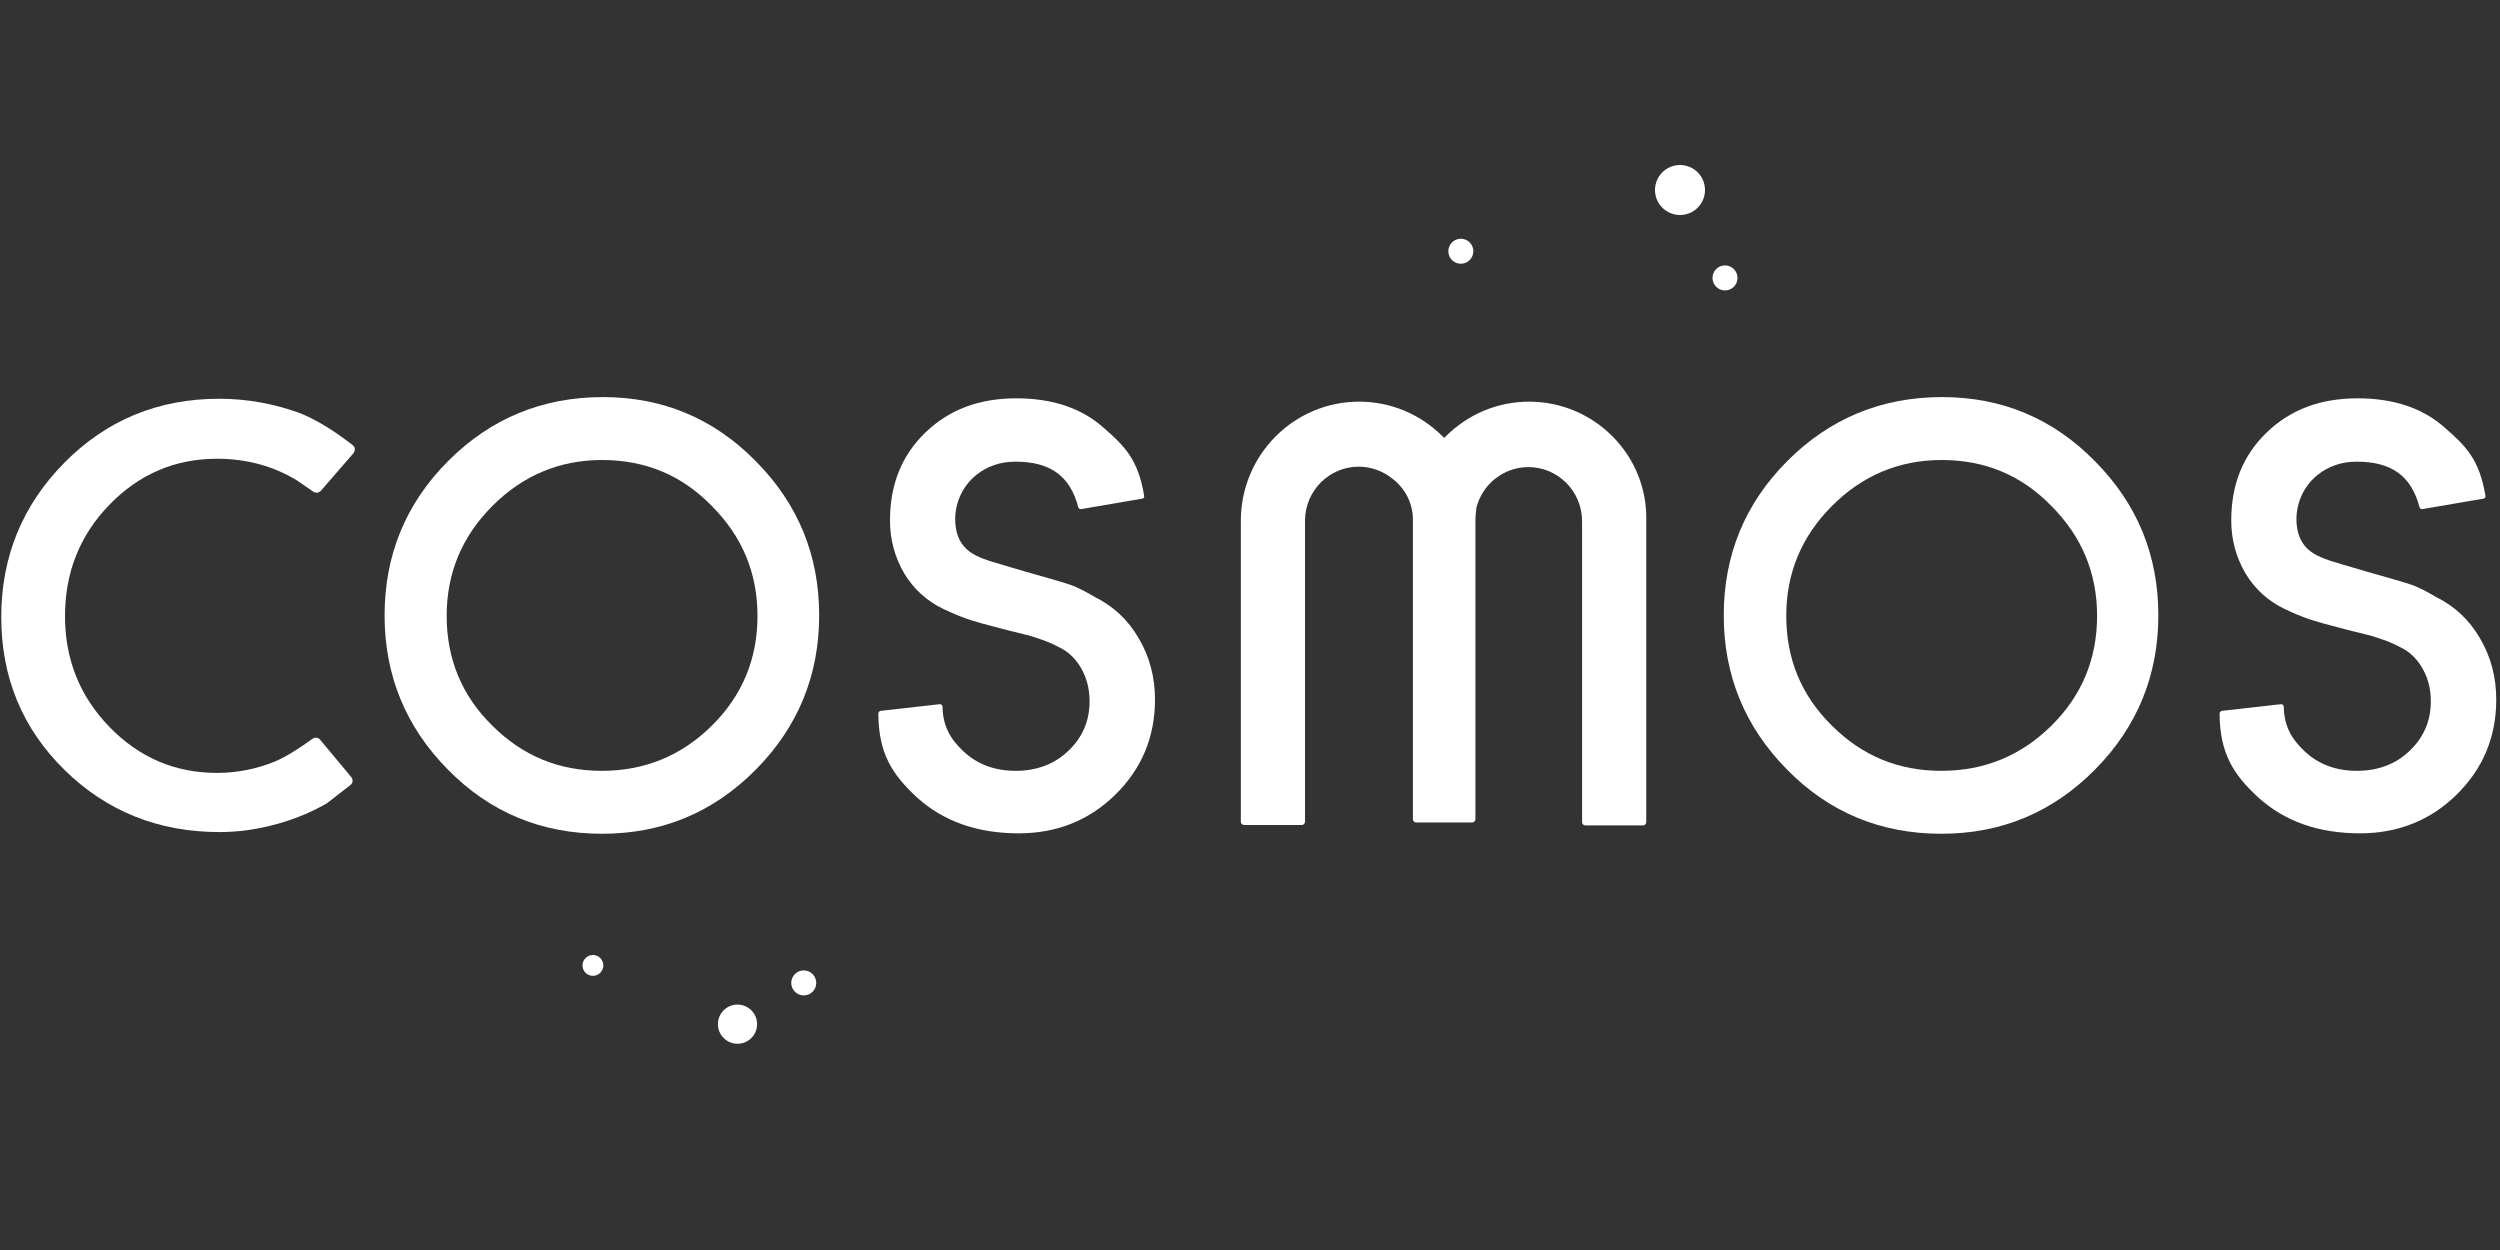<svg id="Layer_1" xmlns="http://www.w3.org/2000/svg" viewBox="0 0 600 300"><rect x="0" y="0" width="600" height="300" fill="#333333" stroke="none"/><style>.st0{fill:#FFF}</style><g id="XMLID_78_"><path id="XMLID_122_" class="st0" d="M84.8 108.8l-7.8 9c-.5.5-1.2.6-1.8.2l-3.5-2.4s-.1 0-.1-.1c-5.8-3.6-12.3-5.4-19.5-5.4-10.1 0-18.7 3.7-25.8 11-7.1 7.3-10.7 16.2-10.7 26.8 0 10.4 3.6 19.3 10.7 26.6 7.2 7.4 15.8 11 25.8 11 4.7 0 9.3-.9 13.8-2.7 2.6-1.1 5.7-3 9.1-5.5.6-.4 1.4-.3 1.8.2l7.5 9c.5.6.4 1.5-.2 1.9l-5.4 4.2-.1.1c-3.4 2-7.3 3.7-11.9 5-4.6 1.3-9.3 2-14 2-14.7 0-27.1-5-37.2-14.9C5.4 174.9.3 162.6.3 148.1c0-14.5 5.1-26.9 15.2-37.1C25.6 100.8 38 95.7 52.6 95.7c6.7 0 13.3 1.2 19.5 3.5 3.7 1.5 7.9 4 12.5 7.6.7.5.7 1.4.2 2z"/><path id="XMLID_119_" class="st0" d="M92.3 147.7c0-14.5 5.1-26.9 15.3-37.1 10.2-10.2 22.6-15.3 37.1-15.3 14.3 0 26.6 5.1 36.7 15.4 10.2 10.3 15.2 22.6 15.2 37 0 14.4-5.1 26.8-15.2 37-10.2 10.3-22.5 15.4-36.9 15.4-14.5 0-26.9-5.1-37-15.4-10.1-10.2-15.2-22.6-15.2-37zm52.2-37.3c-10.2 0-19 3.7-26.3 11-7.3 7.3-11 16.1-11 26.4 0 10.3 3.6 19.1 10.9 26.3 7.3 7.3 16 10.9 26.3 10.9s19.1-3.6 26.4-10.8c7.3-7.2 11-16 11-26.4 0-10.3-3.7-19.1-11-26.4-7.2-7.4-16-11-26.3-11z"/><path id="XMLID_115_" class="st0" d="M211.4 170.6l14.2-1.6c.3 0 .6.3.6.6.1 4.6 1.8 7.7 5 10.7 3.4 3.2 7.6 4.7 12.6 4.7s9.3-1.6 12.6-4.8c3.4-3.2 5.1-7.2 5.1-11.9 0-3.2-.8-6.1-2.5-8.7-1.2-1.8-2.7-3.2-4.5-4.1-1.8-1-3.8-1.8-6-2.5-.8-.3-3.1-.9-6.9-1.8-4.7-1.2-7.9-2.1-9.6-2.7-1.7-.6-3.6-1.4-5.7-2.4-3.9-1.9-7-4.7-9.3-8.5-2.2-3.8-3.4-8-3.4-12.7 0-8.6 2.8-15.6 8.5-21.1 5.7-5.5 12.9-8.2 21.8-8.2 8.6 0 15.6 2.3 20.9 7 5.2 4.5 8.4 7.8 9.8 16.4.1.4-.2.7-.6.7l-14.6 2.5c-.3 0-.5-.2-.6-.4-2-7.8-7-11-15.1-11-3.6 0-6.8 1.1-9.4 3.2-3.5 2.8-5.4 7.3-5 11.8.3 3.5 1.9 6 4.9 7.5 1.2.6 2.3 1 3.2 1.3.9.3 3.7 1.1 8.4 2.5 6.4 1.8 10.2 2.9 11.5 3.4 1.3.5 3.1 1.4 5.5 2.8 4.4 2.2 7.9 5.4 10.5 9.9 2.6 4.4 3.9 9.3 3.9 14.7 0 9-3.2 16.6-9.5 22.8-6.3 6.2-14.1 9.3-23.2 9.3-10 0-18.1-2.9-24.4-8.6-6.1-5.6-9.2-10.7-9.3-20 0-.5.3-.8.6-.8z"/><path id="XMLID_111_" class="st0" d="M413.7 147.7c0-14.5 5.1-26.9 15.3-37.1 10.2-10.2 22.6-15.3 37.1-15.3 14.3 0 26.6 5.1 36.7 15.4 10.2 10.3 15.2 22.6 15.2 37 0 14.4-5.1 26.8-15.2 37-10.2 10.3-22.5 15.4-36.9 15.4-14.5 0-26.9-5.1-37-15.4-10.1-10.2-15.2-22.6-15.2-37zm52.3-37.3c-10.2 0-19 3.7-26.3 11-7.3 7.3-11 16.1-11 26.4 0 10.3 3.6 19.1 10.9 26.3 7.3 7.3 16 10.9 26.3 10.9s19.1-3.6 26.4-10.8c7.3-7.2 11-16 11-26.4 0-10.3-3.7-19.1-11-26.4-7.2-7.4-16-11-26.3-11z"/><path id="XMLID_109_" class="st0" d="M533.3 170.6l14.2-1.6c.3 0 .6.3.6.6.1 4.6 1.8 7.7 5 10.7 3.4 3.2 7.6 4.7 12.6 4.7s9.3-1.6 12.6-4.8c3.4-3.2 5.1-7.2 5.1-11.9 0-3.2-.8-6.1-2.5-8.7-1.2-1.8-2.7-3.2-4.5-4.1-1.8-1-3.8-1.8-6-2.5-.8-.3-3.1-.9-6.9-1.8-4.7-1.2-7.9-2.1-9.6-2.7-1.7-.6-3.6-1.4-5.7-2.4-3.9-1.9-7-4.7-9.3-8.5-2.2-3.8-3.4-8-3.4-12.7 0-8.6 2.8-15.6 8.5-21.1 5.7-5.5 12.9-8.2 21.8-8.2 8.6 0 15.6 2.3 20.9 7 5.2 4.5 8.4 7.8 9.8 16.4.1.4-.2.7-.6.7l-14.6 2.5c-.3 0-.5-.2-.6-.4-2-7.8-7-11-15.1-11-3.6 0-6.8 1.1-9.4 3.2-3.5 2.8-5.4 7.3-5 11.8.3 3.5 1.9 6 4.9 7.5 1.2.6 2.3 1 3.2 1.3.9.3 3.7 1.1 8.4 2.5 6.4 1.8 10.2 2.9 11.5 3.4 1.3.5 3.1 1.4 5.5 2.8 4.4 2.2 7.9 5.4 10.5 9.9 2.6 4.4 3.9 9.3 3.9 14.7 0 9-3.2 16.6-9.5 22.8-6.3 6.2-14.1 9.3-23.2 9.3-10 0-18.1-2.9-24.4-8.6-6.1-5.6-9.2-10.7-9.3-20 0-.5.3-.8.6-.8z"/><path id="XMLID_108_" class="st0" d="M367 96.4c-7.6 0-14.7 3-20.1 8.4l-.3.3-.3-.3c-5.4-5.4-12.5-8.4-20.1-8.4-15.7 0-28.4 12.8-28.4 28.6v72.2c0 .5.4.8.8.8h13.8c.5 0 .8-.4.8-.8V125c0-7.2 5.8-13 12.9-13 3 0 5.9 1.1 8.1 2.9 3 2.3 4.9 5.8 4.9 9.9v71.8c0 .5.4.8.8.8h13.4c.5 0 .8-.4.8-.8v-71.9c0-.8.1-1.6.2-2.3v-.4c1.4-5.8 6.6-9.9 12.5-9.9 7.1 0 12.9 5.8 12.9 13v72.2c0 .5.4.8.8.8h13.8c.5 0 .8-.4.8-.8V125c.4-15.7-12.4-28.6-28.1-28.6z"/><circle id="XMLID_107_" class="st0" cx="403.2" cy="45.6" r="6"/><circle id="XMLID_106_" class="st0" cx="350.6" cy="60.3" r="3"/><circle id="XMLID_105_" class="st0" cx="414" cy="66.7" r="3"/><circle id="XMLID_101_" class="st0" cx="177" cy="245.8" r="4.7"/><circle id="XMLID_100_" class="st0" cx="192.9" cy="235.9" r="3"/><circle id="XMLID_98_" class="st0" cx="142.3" cy="231.7" r="2.5"/></g></svg>